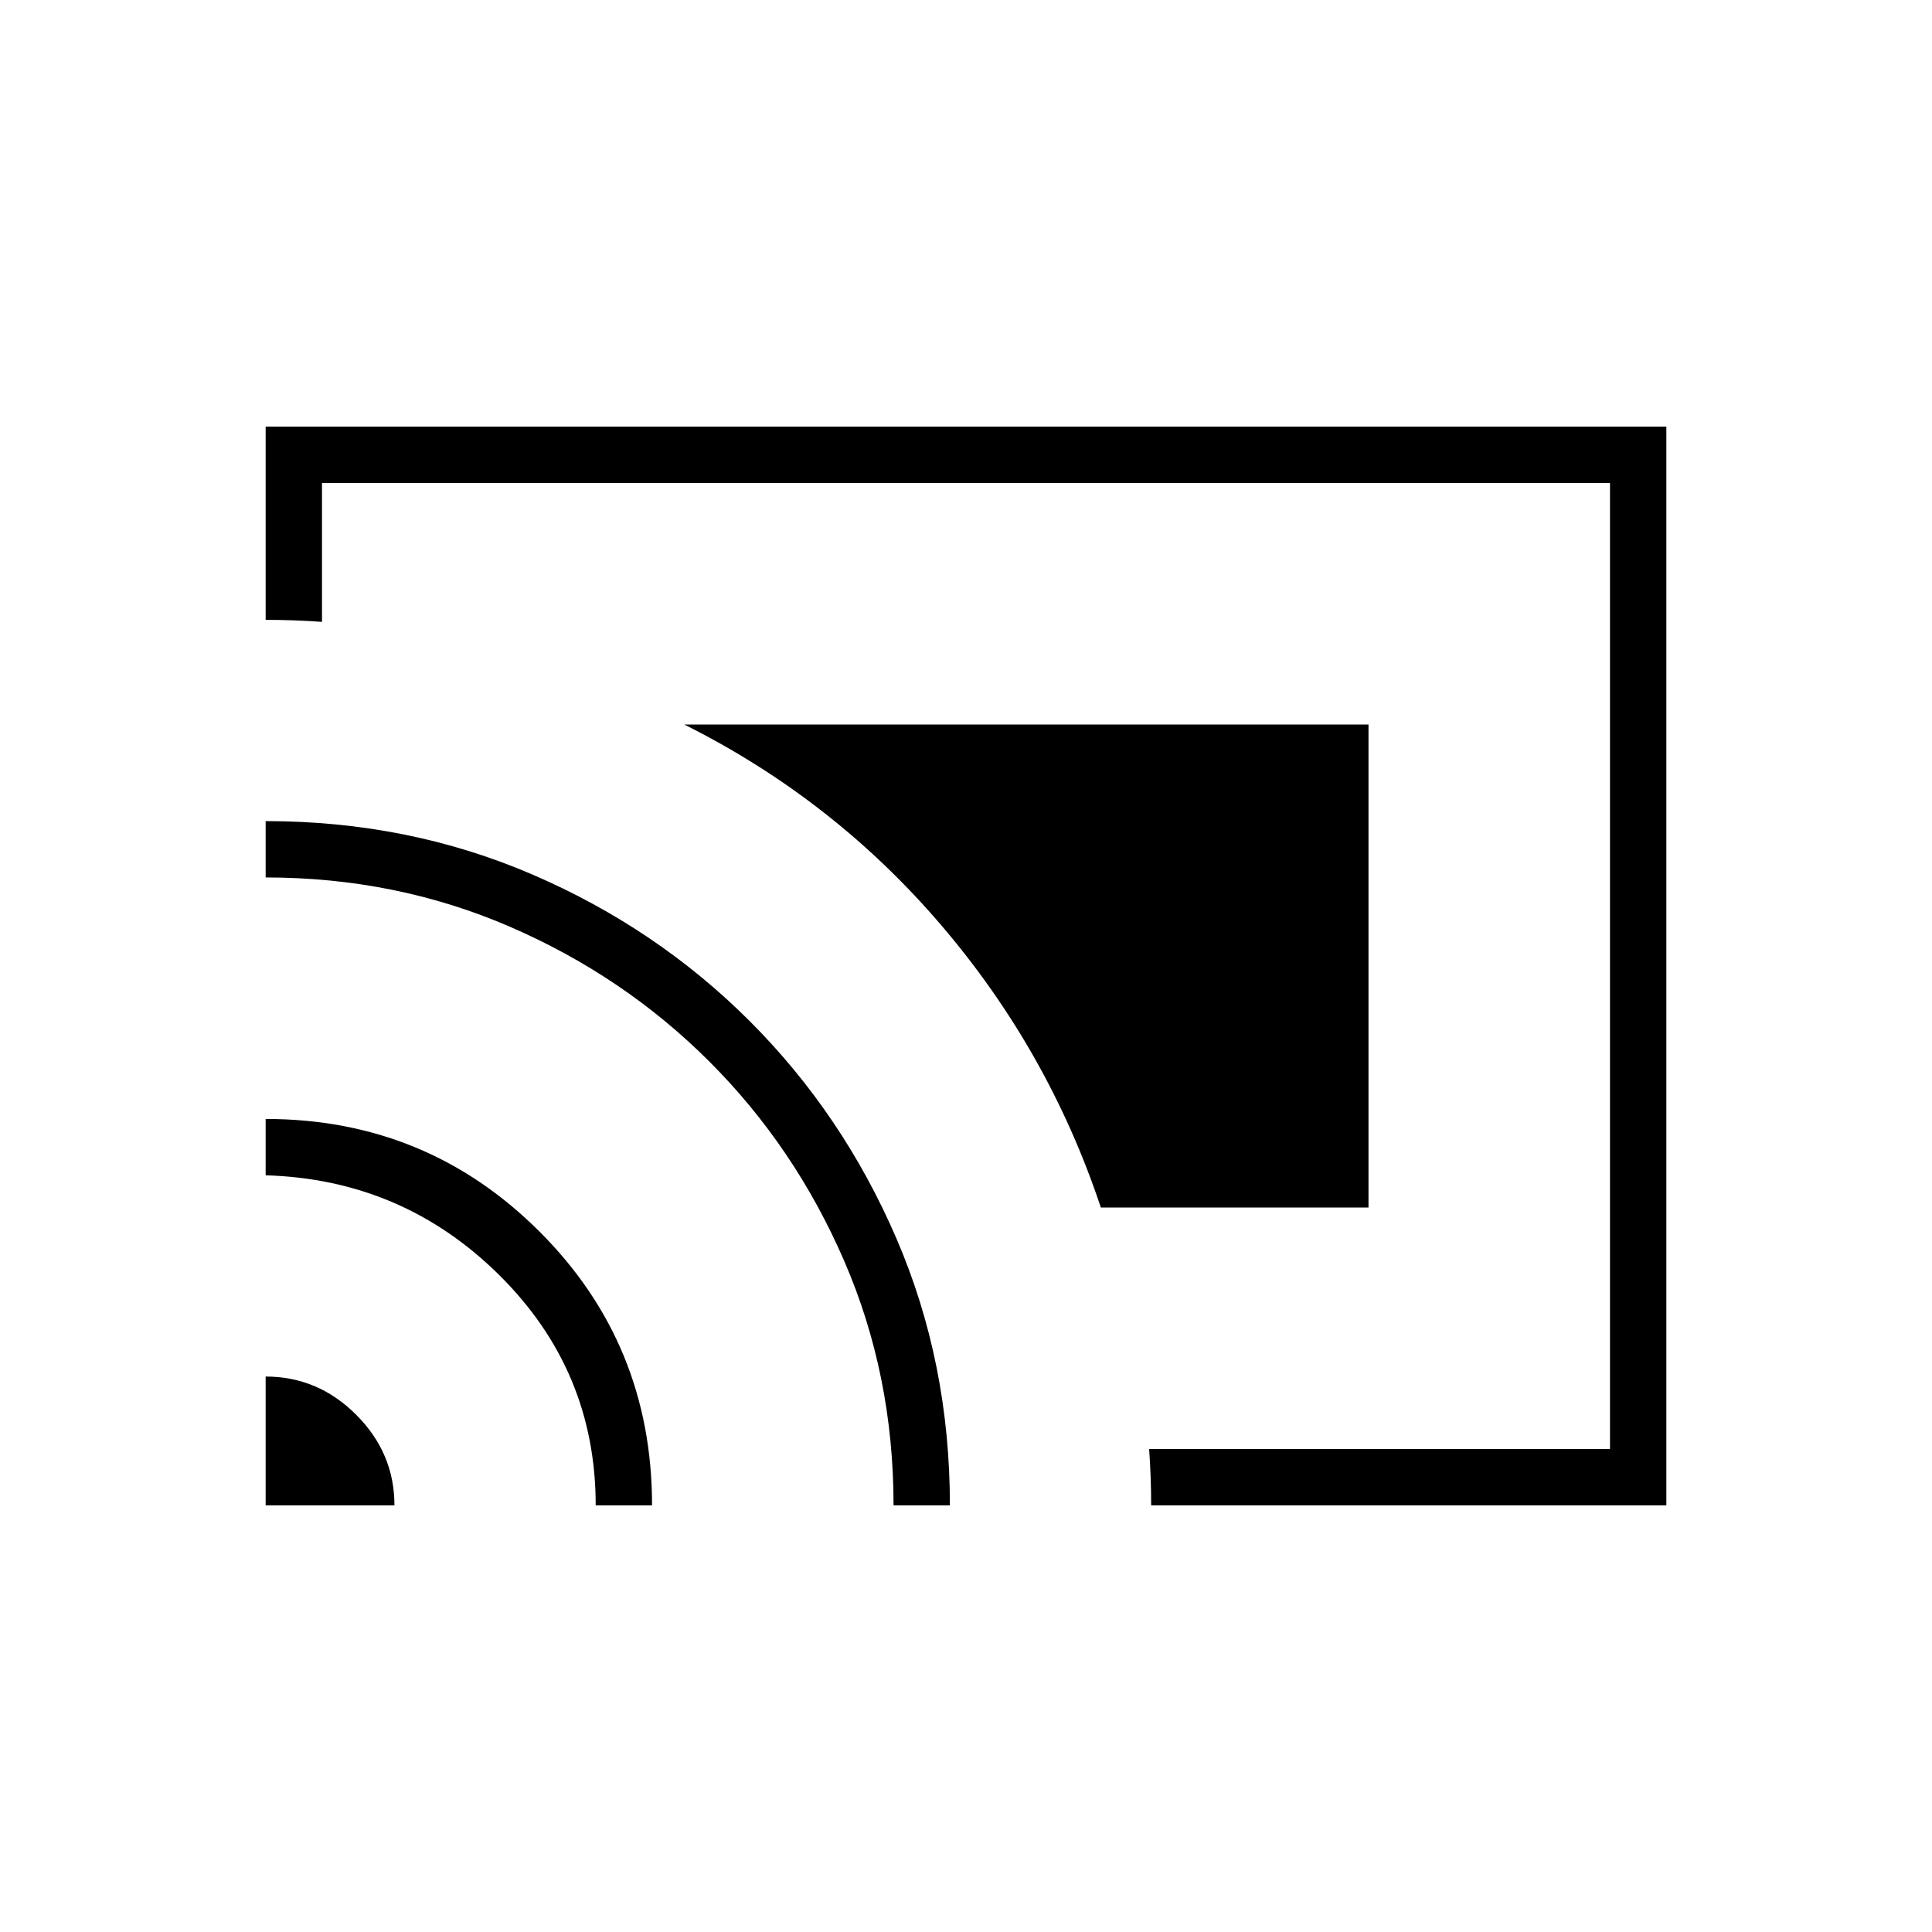 <svg xmlns="http://www.w3.org/2000/svg" height="24" viewBox="0 -960 960 960" width="24"><path d="M828-212H572q0-7-.25-14t-.75-14h229v-480H160v69q-7-.5-14-.75t-14-.25v-96h696v536Zm-696 0v-64q26 0 45 19t19 45h-64Zm164 0q0-67-48-114.5T132-376v-28q80 0 136 55.89 56 55.88 56 136.11h-28Zm148 0q0-64.81-24.5-121.4-24.5-56.6-67-99.1-42.5-42.5-99.1-67Q196.81-524 132-524v-28q71 0 132.66 26.59t107.91 72.84q46.25 46.25 72.84 107.91Q472-283 472-212h-28Zm103-148q-26-78-79.5-140.5T340-600h340v240H547Z"/></svg>